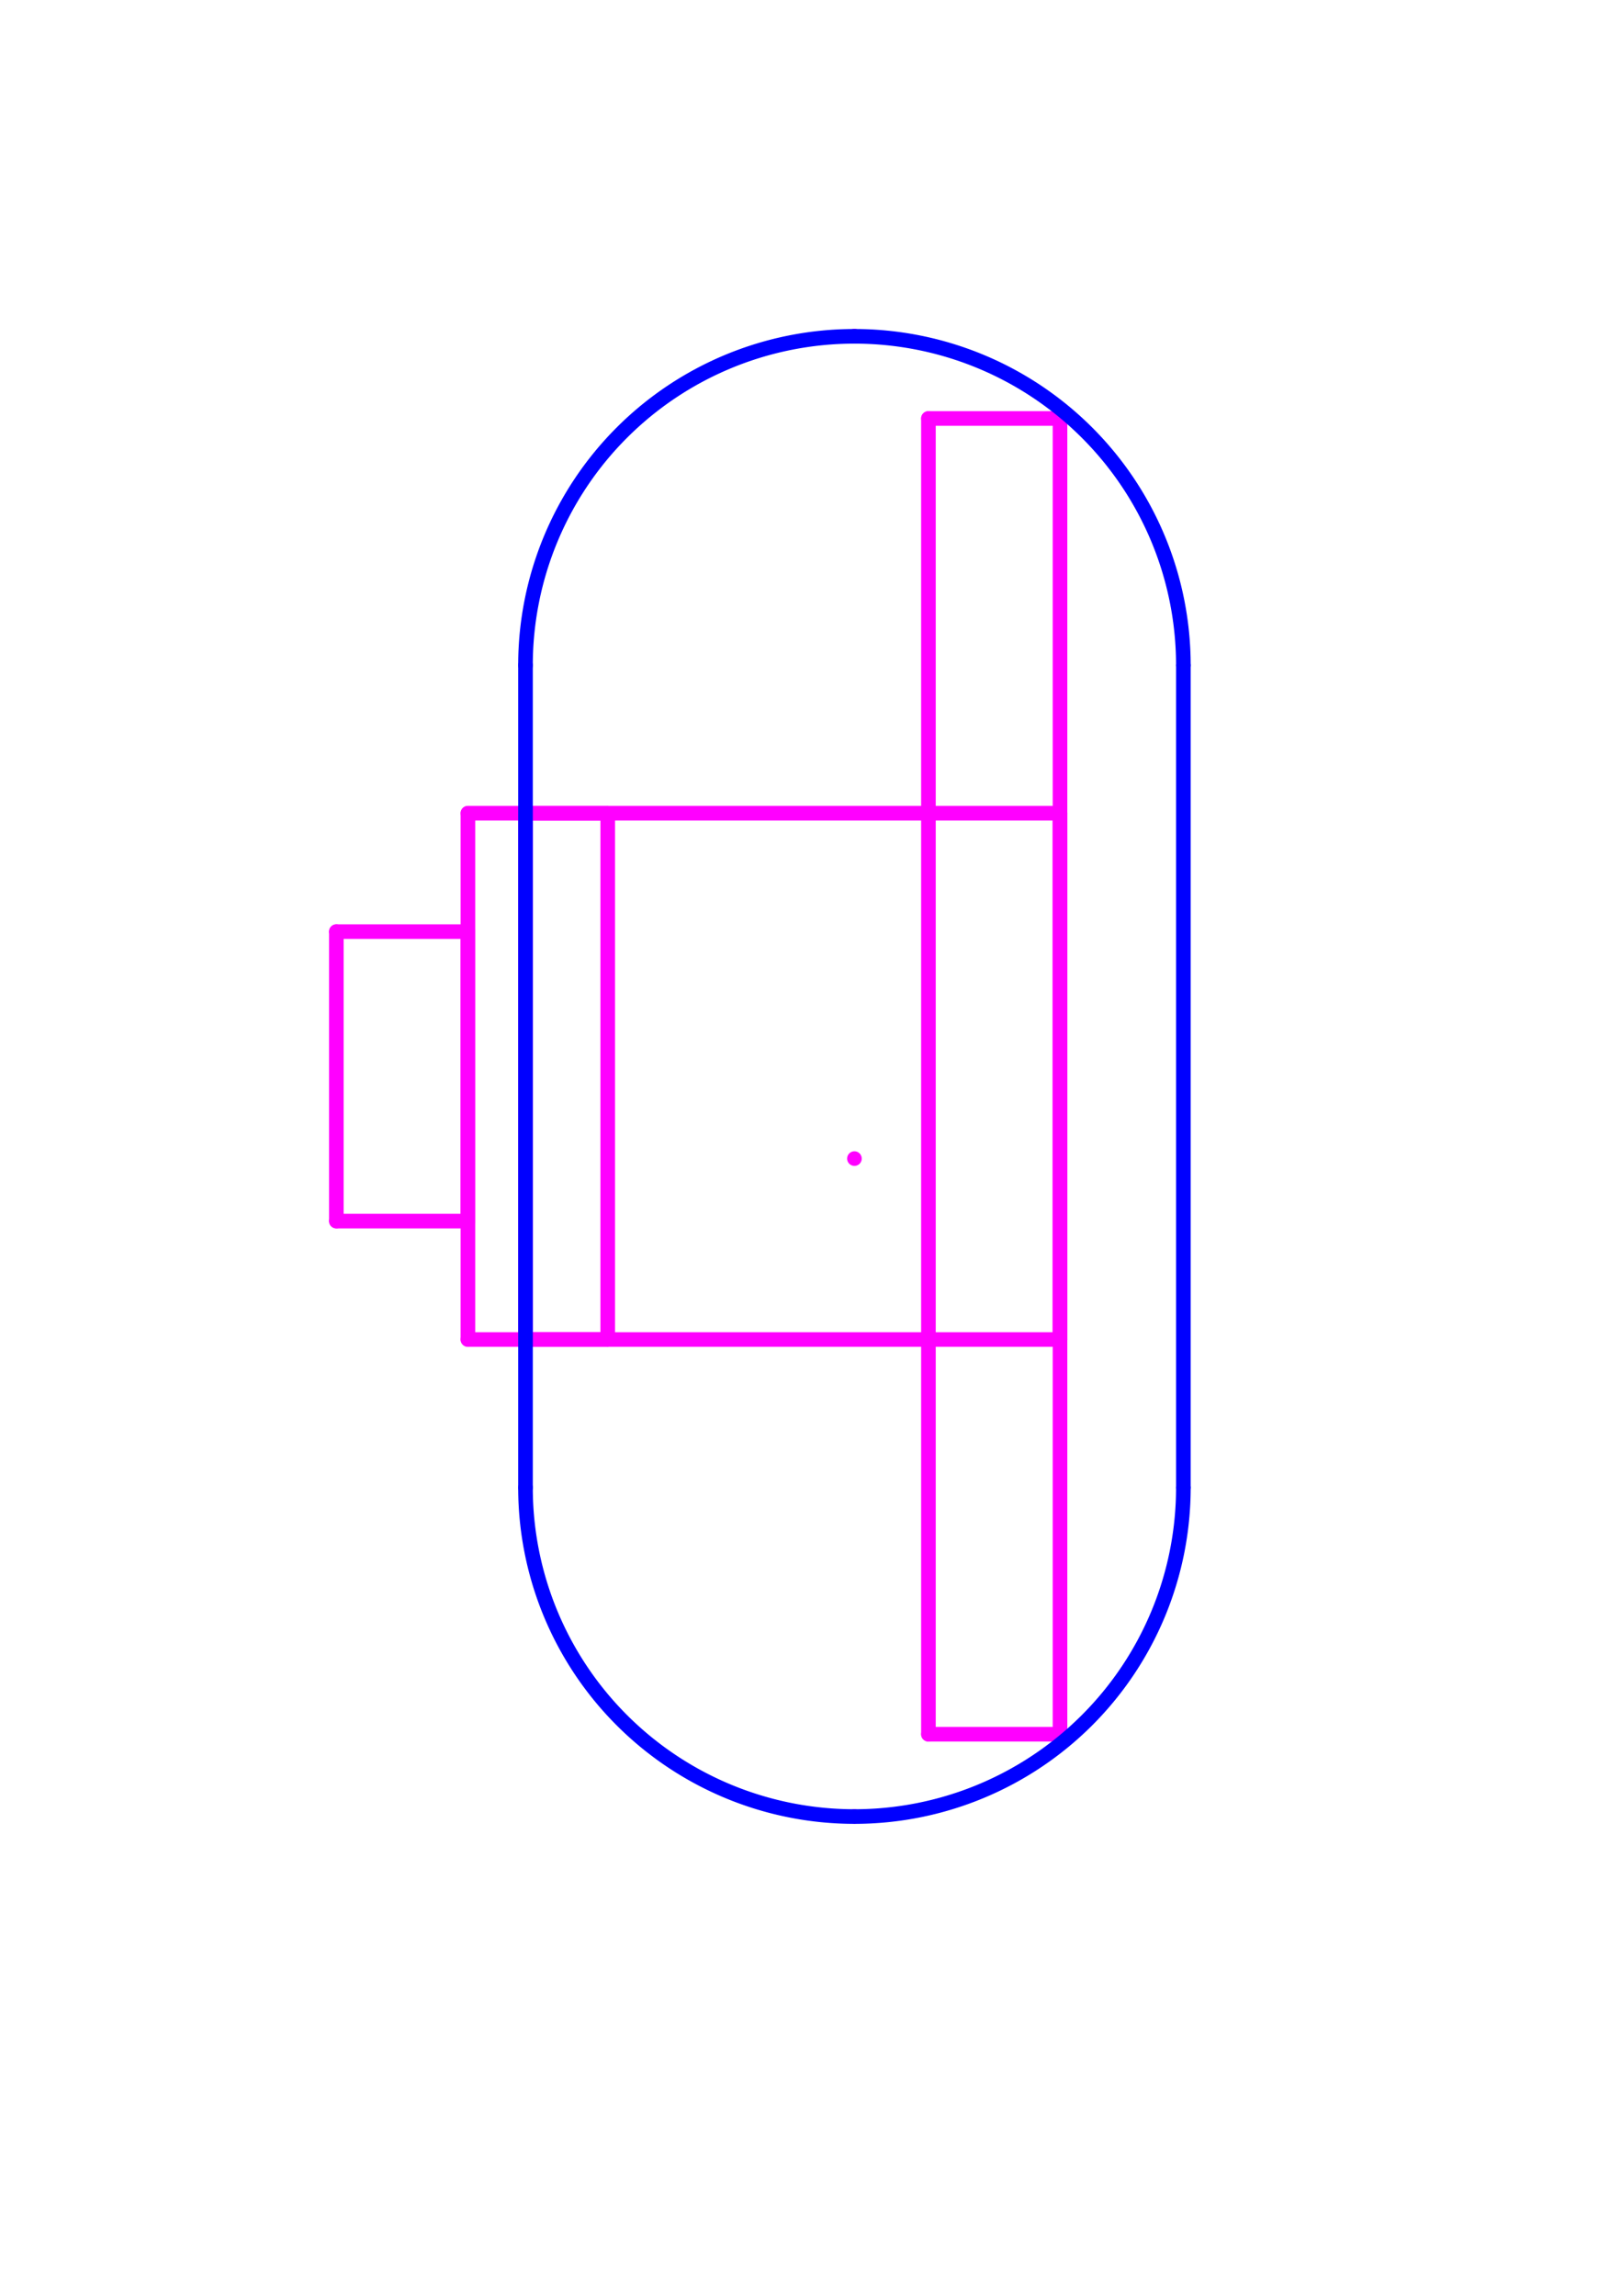 <?xml version="1.0" encoding="UTF-8" standalone="no"?>
<svg
   xmlns:dc="http://purl.org/dc/elements/1.1/"
   xmlns:cc="http://creativecommons.org/ns#"
   xmlns:rdf="http://www.w3.org/1999/02/22-rdf-syntax-ns#"
   xmlns:svg="http://www.w3.org/2000/svg"
   xmlns="http://www.w3.org/2000/svg"
   xmlns:sodipodi="http://sodipodi.sourceforge.net/DTD/sodipodi-0.dtd"
   xmlns:inkscape="http://www.inkscape.org/namespaces/inkscape"
   width="1.155in"
   height="1.636in"
   id="svg2"
   version="1.1"
   inkscape:version="0.91 r13725"
   sodipodi:docname="181110_Generic_Part_Target_Standup_1.svg">
  <sodipodi:namedview
     pagecolor="#ffffff"
     bordercolor="#666666"
     borderopacity="1"
     objecttolerance="10"
     gridtolerance="10"
     guidetolerance="10"
     inkscape:pageopacity="0"
     inkscape:pageshadow="2"
     inkscape:window-width="1193"
     inkscape:window-height="772"
     id="namedview1252"
     showgrid="false"
     inkscape:zoom="3.8073181"
     inkscape:cx="37.313041"
     inkscape:cy="72.301229"
     inkscape:window-x="74"
     inkscape:window-y="31"
     inkscape:window-maximized="0"
     inkscape:current-layer="g84"
     units="in"
     fit-margin-top="0.25"
     fit-margin-left="0.25"
     fit-margin-right="0.25"
     fit-margin-bottom="0.25" />
  <desc
     id="desc4">/Users/briancox/Documents/Win_Para_Share/VEL270/2018/181110_GenericParts_3.dxf - scale = 25.400000, origin = (0.000000, 0.000000), auto = False</desc>
  <defs
     id="defs6">
    <marker
       id="DistanceX"
       orient="auto"
       refX="0"
       refY="0"
       style="overflow:visible">
      <path
         d="M 3,-3 -3,3 M 0,-5 0,5"
         style="stroke:#000000;stroke-width:0.5"
         id="path9"
         inkscape:connector-curvature="0" />
    </marker>
    <pattern
       height="8"
       id="Hatch"
       patternUnits="userSpaceOnUse"
       width="8"
       x="0"
       y="0">
      <path
         d="M8 4 l-4,4"
         linecap="square"
         stroke="#000000"
         stroke-width="0.25"
         id="path12" />
      <path
         d="M6 2 l-4,4"
         linecap="square"
         stroke="#000000"
         stroke-width="0.25"
         id="path14" />
      <path
         d="M4 0 l-4,4"
         linecap="square"
         stroke="#000000"
         stroke-width="0.25"
         id="path16" />
    </pattern>
    <symbol
       id="*MODEL_SPACE" />
    <symbol
       id="*PAPER_SPACE" />
  </defs>
  <g
     inkscape:groupmode="layer"
     inkscape:label="Z0_BOTCOMP"
     id="g84"
     transform="translate(-31891.555,48841.888)" />
  <g
     inkscape:groupmode="layer"
     inkscape:label="Z0_TOPCOMP"
     id="g944"
     transform="translate(-31891.555,48841.888)">
    <path
       d="m 31964.062,-48750.263 -40.5,0"
       style="fill:none;stroke:#ff00ff;stroke-linecap:round"
       id="path996"
       inkscape:connector-curvature="0" />
    <path
       d="m 31923.562,-48786.263 40.5,0"
       style="fill:none;stroke:#ff00ff;stroke-linecap:round"
       id="path998"
       inkscape:connector-curvature="0" />
    <path
       d="m 31955.062,-48723.263 9,0"
       style="fill:none;stroke:#ff00ff;stroke-linecap:round"
       id="path1000"
       inkscape:connector-curvature="0" />
    <path
       d="m 31955.062,-48813.263 0,90"
       style="fill:none;stroke:#ff00ff;stroke-linecap:round"
       id="path1002"
       inkscape:connector-curvature="0" />
    <path
       d="m 31964.062,-48723.263 0,-90"
       style="fill:none;stroke:#ff00ff;stroke-linecap:round"
       id="path1004"
       inkscape:connector-curvature="0" />
    <path
       d="m 31950,-48717.638 0,0"
       style="fill:none;stroke:#ff00ff;stroke-linecap:round"
       id="path1006"
       inkscape:connector-curvature="0" />
    <path
       d="m 31950,-48818.888 0,0"
       style="fill:none;stroke:#ff00ff;stroke-linecap:round"
       id="path1008"
       inkscape:connector-curvature="0" />
    <path
       d="m 31964.062,-48813.263 -9,0"
       style="fill:none;stroke:#ff00ff;stroke-linecap:round"
       id="path1010"
       inkscape:connector-curvature="0" />
    <path
       d="m 31964.062,-48786.263 0,36"
       style="fill:none;stroke:#ff00ff;stroke-linecap:round"
       id="path1012"
       inkscape:connector-curvature="0" />
    <path
       d="m 31950,-48762.638 0,0"
       style="fill:none;stroke:#ff00ff;stroke-linecap:round"
       id="path1014"
       inkscape:connector-curvature="0" />
    <path
       d="m 31923.562,-48758.363 -9,0"
       style="fill:none;stroke:#ff00ff;stroke-linecap:round"
       id="path1016"
       inkscape:connector-curvature="0" />
    <path
       d="m 31914.562,-48778.163 9,0"
       style="fill:none;stroke:#ff00ff;stroke-linecap:round"
       id="path1018"
       inkscape:connector-curvature="0" />
    <path
       d="m 31914.562,-48758.363 0,-19.8"
       style="fill:none;stroke:#ff00ff;stroke-linecap:round"
       id="path1020"
       inkscape:connector-curvature="0" />
    <path
       d="m 31933.125,-48750.263 -5.625,0"
       style="fill:none;stroke:#ff00ff;stroke-linecap:round"
       id="path1022"
       inkscape:connector-curvature="0" />
    <path
       d="m 31933.125,-48786.263 0,36"
       style="fill:none;stroke:#ff00ff;stroke-linecap:round"
       id="path1024"
       inkscape:connector-curvature="0" />
    <path
       d="m 31927.5,-48786.263 5.625,0"
       style="fill:none;stroke:#ff00ff;stroke-linecap:round"
       id="path1026"
       inkscape:connector-curvature="0" />
    <path
       d="m 31927.5,-48750.263 0,-36"
       style="fill:none;stroke:#ff00ff;stroke-linecap:round"
       id="path1028"
       inkscape:connector-curvature="0" />
    <path
       d="m 31923.562,-48778.163 0,19.8"
       style="fill:none;stroke:#ff00ff;stroke-linecap:round"
       id="path1030"
       inkscape:connector-curvature="0" />
    <path
       d="m 31923.562,-48750.263 0,-36"
       style="fill:none;stroke:#ff00ff;stroke-linecap:round"
       id="path1032"
       inkscape:connector-curvature="0" />
    <path
       d="m 31950,-48818.888 0,0"
       style="fill:none;stroke:#ff00ff;stroke-linecap:round"
       id="path1034"
       inkscape:connector-curvature="0" />
  </g>
  <g
     inkscape:groupmode="layer"
     inkscape:label="Z0_CUT250"
     id="g1098"
     transform="translate(-31891.555,48841.888)" />
  <g
     inkscape:groupmode="layer"
     inkscape:label="Z0_CUT500"
     id="g1116"
     transform="translate(-31891.555,48841.888)">
    <path
       d="m 31927.5,-48740.133 a 22.5,22.5 0 0 0 45,0"
       style="fill:none;stroke:#0000ff;stroke-linecap:round"
       id="path1128"
       inkscape:connector-curvature="0" />
    <path
       d="m 31927.5,-48740.133 0,-56.25"
       style="fill:none;stroke:#0000ff;stroke-linecap:round"
       id="path1130"
       inkscape:connector-curvature="0" />
    <path
       d="m 31972.5,-48796.383 0,56.25"
       style="fill:none;stroke:#0000ff;stroke-linecap:round"
       id="path1132"
       inkscape:connector-curvature="0" />
    <path
       d="m 31972.5,-48796.383 a 22.5,22.5 0 0 0 -45,0"
       style="fill:none;stroke:#0000ff;stroke-linecap:round"
       id="path1134"
       inkscape:connector-curvature="0" />
  </g>
  <g
     inkscape:groupmode="layer"
     inkscape:label="Z0_PLASTICS"
     id="g1190"
     transform="translate(-31891.555,48841.888)" />
  <g
     inkscape:groupmode="layer"
     inkscape:label="Z0_RUBBER"
     id="g1212"
     transform="translate(-31891.555,48841.888)" />
  <g
     inkscape:groupmode="layer"
     inkscape:label="Z0_ZONES"
     id="g1246"
     transform="translate(-31891.555,48841.888)" />
  <g
     inkscape:groupmode="layer"
     inkscape:label="Z0_WOODOUTLINE"
     id="g1248"
     transform="translate(-31891.555,48841.888)" />
  <g
     inkscape:groupmode="layer"
     inkscape:label="Z0_LOWERTHIRD"
     id="g1250"
     transform="translate(-31891.555,48841.888)" />
</svg>

